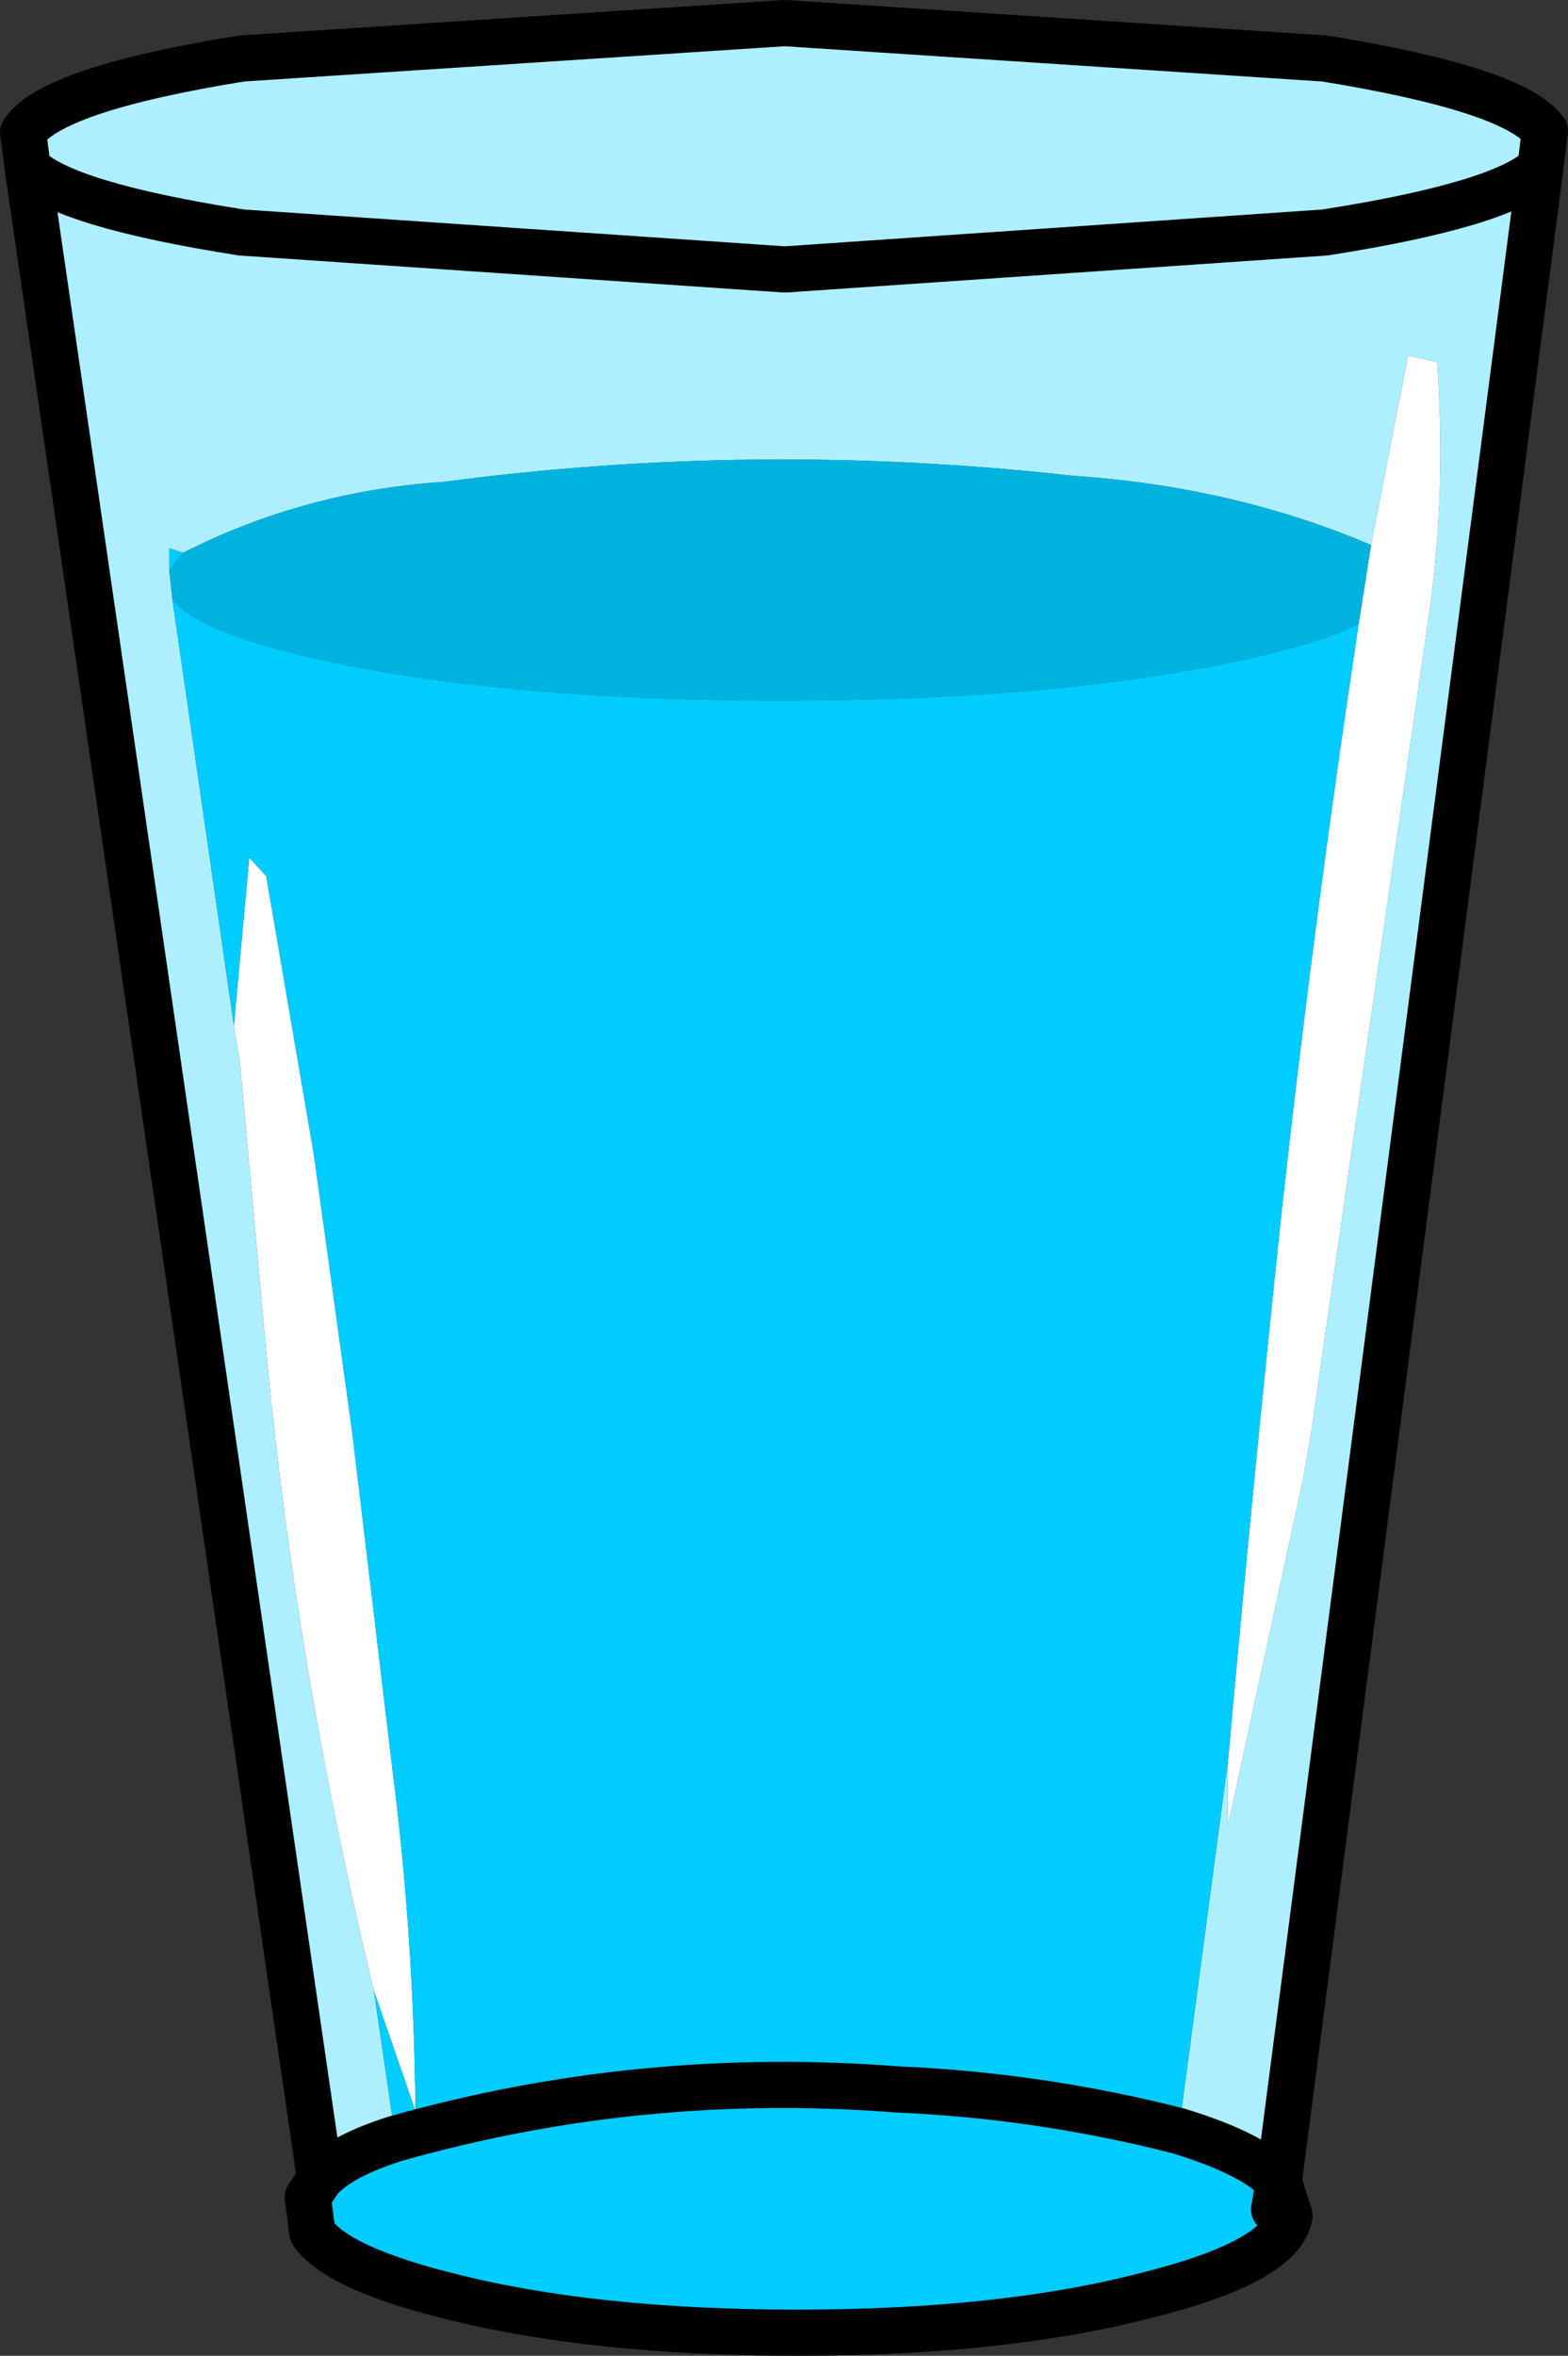 <?xml version="1.0" encoding="UTF-8" standalone="no"?>
<svg xmlns:xlink="http://www.w3.org/1999/xlink" height="76.5px" width="50.95px" xmlns="http://www.w3.org/2000/svg">
  <rect width="100%" height="100%" fill="#333333" stroke="none"/>
  <g transform="matrix(1.0, 0.0, 0.0, 1.0, 25.5, 38.25)">
    <path d="M19.05 -20.55 L20.25 -26.7 21.2 -26.5 Q21.5 -22.3 20.95 -18.4 L17.1 8.3 16.85 9.75 14.4 21.05 14.4 18.95 Q15.2 10.0 16.15 1.05 17.2 -8.45 18.65 -18.0 L19.05 -20.55 M-13.35 26.4 Q-15.85 16.15 -16.85 5.65 L-17.7 -3.7 -17.9 -4.95 -17.4 -10.4 -16.85 -9.8 -15.3 -0.75 -14.05 8.3 -12.75 19.2 Q-12.05 24.65 -12.0 30.3 L-13.35 26.4" fill="#ffffff" fill-rule="evenodd" stroke="none"/>
    <path d="M14.4 18.95 L14.4 21.05 16.85 9.75 17.1 8.3 20.95 -18.4 Q21.5 -22.3 21.2 -26.5 L20.25 -26.7 19.05 -20.55 Q14.6 -22.45 9.35 -22.8 -0.9 -23.95 -11.1 -22.6 -15.6 -22.3 -19.55 -20.3 L-20.0 -20.45 -20.0 -19.75 -19.9 -18.8 -17.9 -4.95 -17.7 -3.7 -16.85 5.65 Q-15.85 16.15 -13.35 26.4 L-12.65 31.2 Q-14.4 31.75 -15.1 32.5 L-24.6 -32.8 -24.75 -33.95 Q-23.85 -35.35 -17.65 -36.35 L0.0 -37.5 17.55 -36.35 Q23.7 -35.35 24.7 -34.0 L24.55 -32.8 16.05 32.6 Q15.25 31.7 12.8 30.95 L14.4 18.95 M-24.6 -32.8 Q-23.4 -31.6 -17.65 -30.7 L0.0 -29.5 17.55 -30.7 Q23.3 -31.6 24.55 -32.8 23.3 -31.6 17.55 -30.7 L0.0 -29.5 -17.65 -30.7 Q-23.4 -31.6 -24.6 -32.8" fill="#aeefff" fill-rule="evenodd" stroke="none"/>
    <path d="M19.05 -20.55 L18.65 -18.0 Q17.2 -17.25 14.05 -16.65 8.2 -15.5 -0.1 -15.5 -8.4 -15.5 -14.25 -16.65 -19.0 -17.6 -19.9 -18.8 L-20.0 -19.75 -19.55 -20.3 Q-15.6 -22.3 -11.1 -22.6 -0.9 -23.95 9.35 -22.8 14.6 -22.45 19.05 -20.55" fill="#00b3df" fill-rule="evenodd" stroke="none"/>
    <path d="M18.65 -18.0 Q17.2 -8.45 16.15 1.05 15.2 10.0 14.4 18.95 L12.8 30.95 Q15.25 31.7 16.05 32.6 L15.9 33.5 16.4 33.7 Q16.15 35.2 11.7 36.3 7.05 37.5 0.4 37.5 -6.25 37.5 -10.95 36.3 -14.55 35.4 -15.35 34.25 L-15.5 33.1 -15.1 32.5 Q-14.4 31.75 -12.65 31.2 L-13.35 26.4 -12.0 30.3 Q-12.05 24.65 -12.75 19.2 L-14.05 8.3 -15.3 -0.75 -16.85 -9.8 -17.4 -10.4 -17.9 -4.95 -19.9 -18.8 Q-19.0 -17.6 -14.25 -16.65 -8.4 -15.5 -0.1 -15.5 8.2 -15.5 14.05 -16.65 17.2 -17.25 18.65 -18.0 M-20.0 -19.75 L-20.0 -20.45 -19.55 -20.3 -20.0 -19.75 M-12.65 31.2 Q-4.7 28.95 3.65 29.6 8.3 29.8 12.8 30.95 8.3 29.8 3.65 29.6 -4.7 28.95 -12.65 31.2" fill="#00ccff" fill-rule="evenodd" stroke="none"/>
    <path d="M12.8 30.95 Q15.25 31.7 16.05 32.6 L24.55 -32.8 Q23.3 -31.6 17.55 -30.7 L0.0 -29.5 -17.65 -30.7 Q-23.4 -31.6 -24.6 -32.8 L-15.1 32.5 Q-14.4 31.75 -12.65 31.2 M-24.6 -32.8 L-24.75 -33.95 Q-23.85 -35.35 -17.65 -36.35 L0.0 -37.5 17.55 -36.35 Q23.7 -35.35 24.7 -34.0 L24.55 -32.8 M16.4 33.7 Q16.15 35.2 11.7 36.3 7.05 37.5 0.4 37.5 -6.25 37.5 -10.95 36.3 -14.55 35.4 -15.35 34.25 L-15.5 33.1 -15.1 32.5 M12.8 30.95 Q8.3 29.8 3.65 29.6 -4.7 28.95 -12.65 31.2 M16.4 33.7 L16.05 32.6 15.9 33.5" fill="none" stroke="#000000" stroke-linecap="round" stroke-linejoin="round" stroke-width="1.5"/>
  </g>
</svg>
